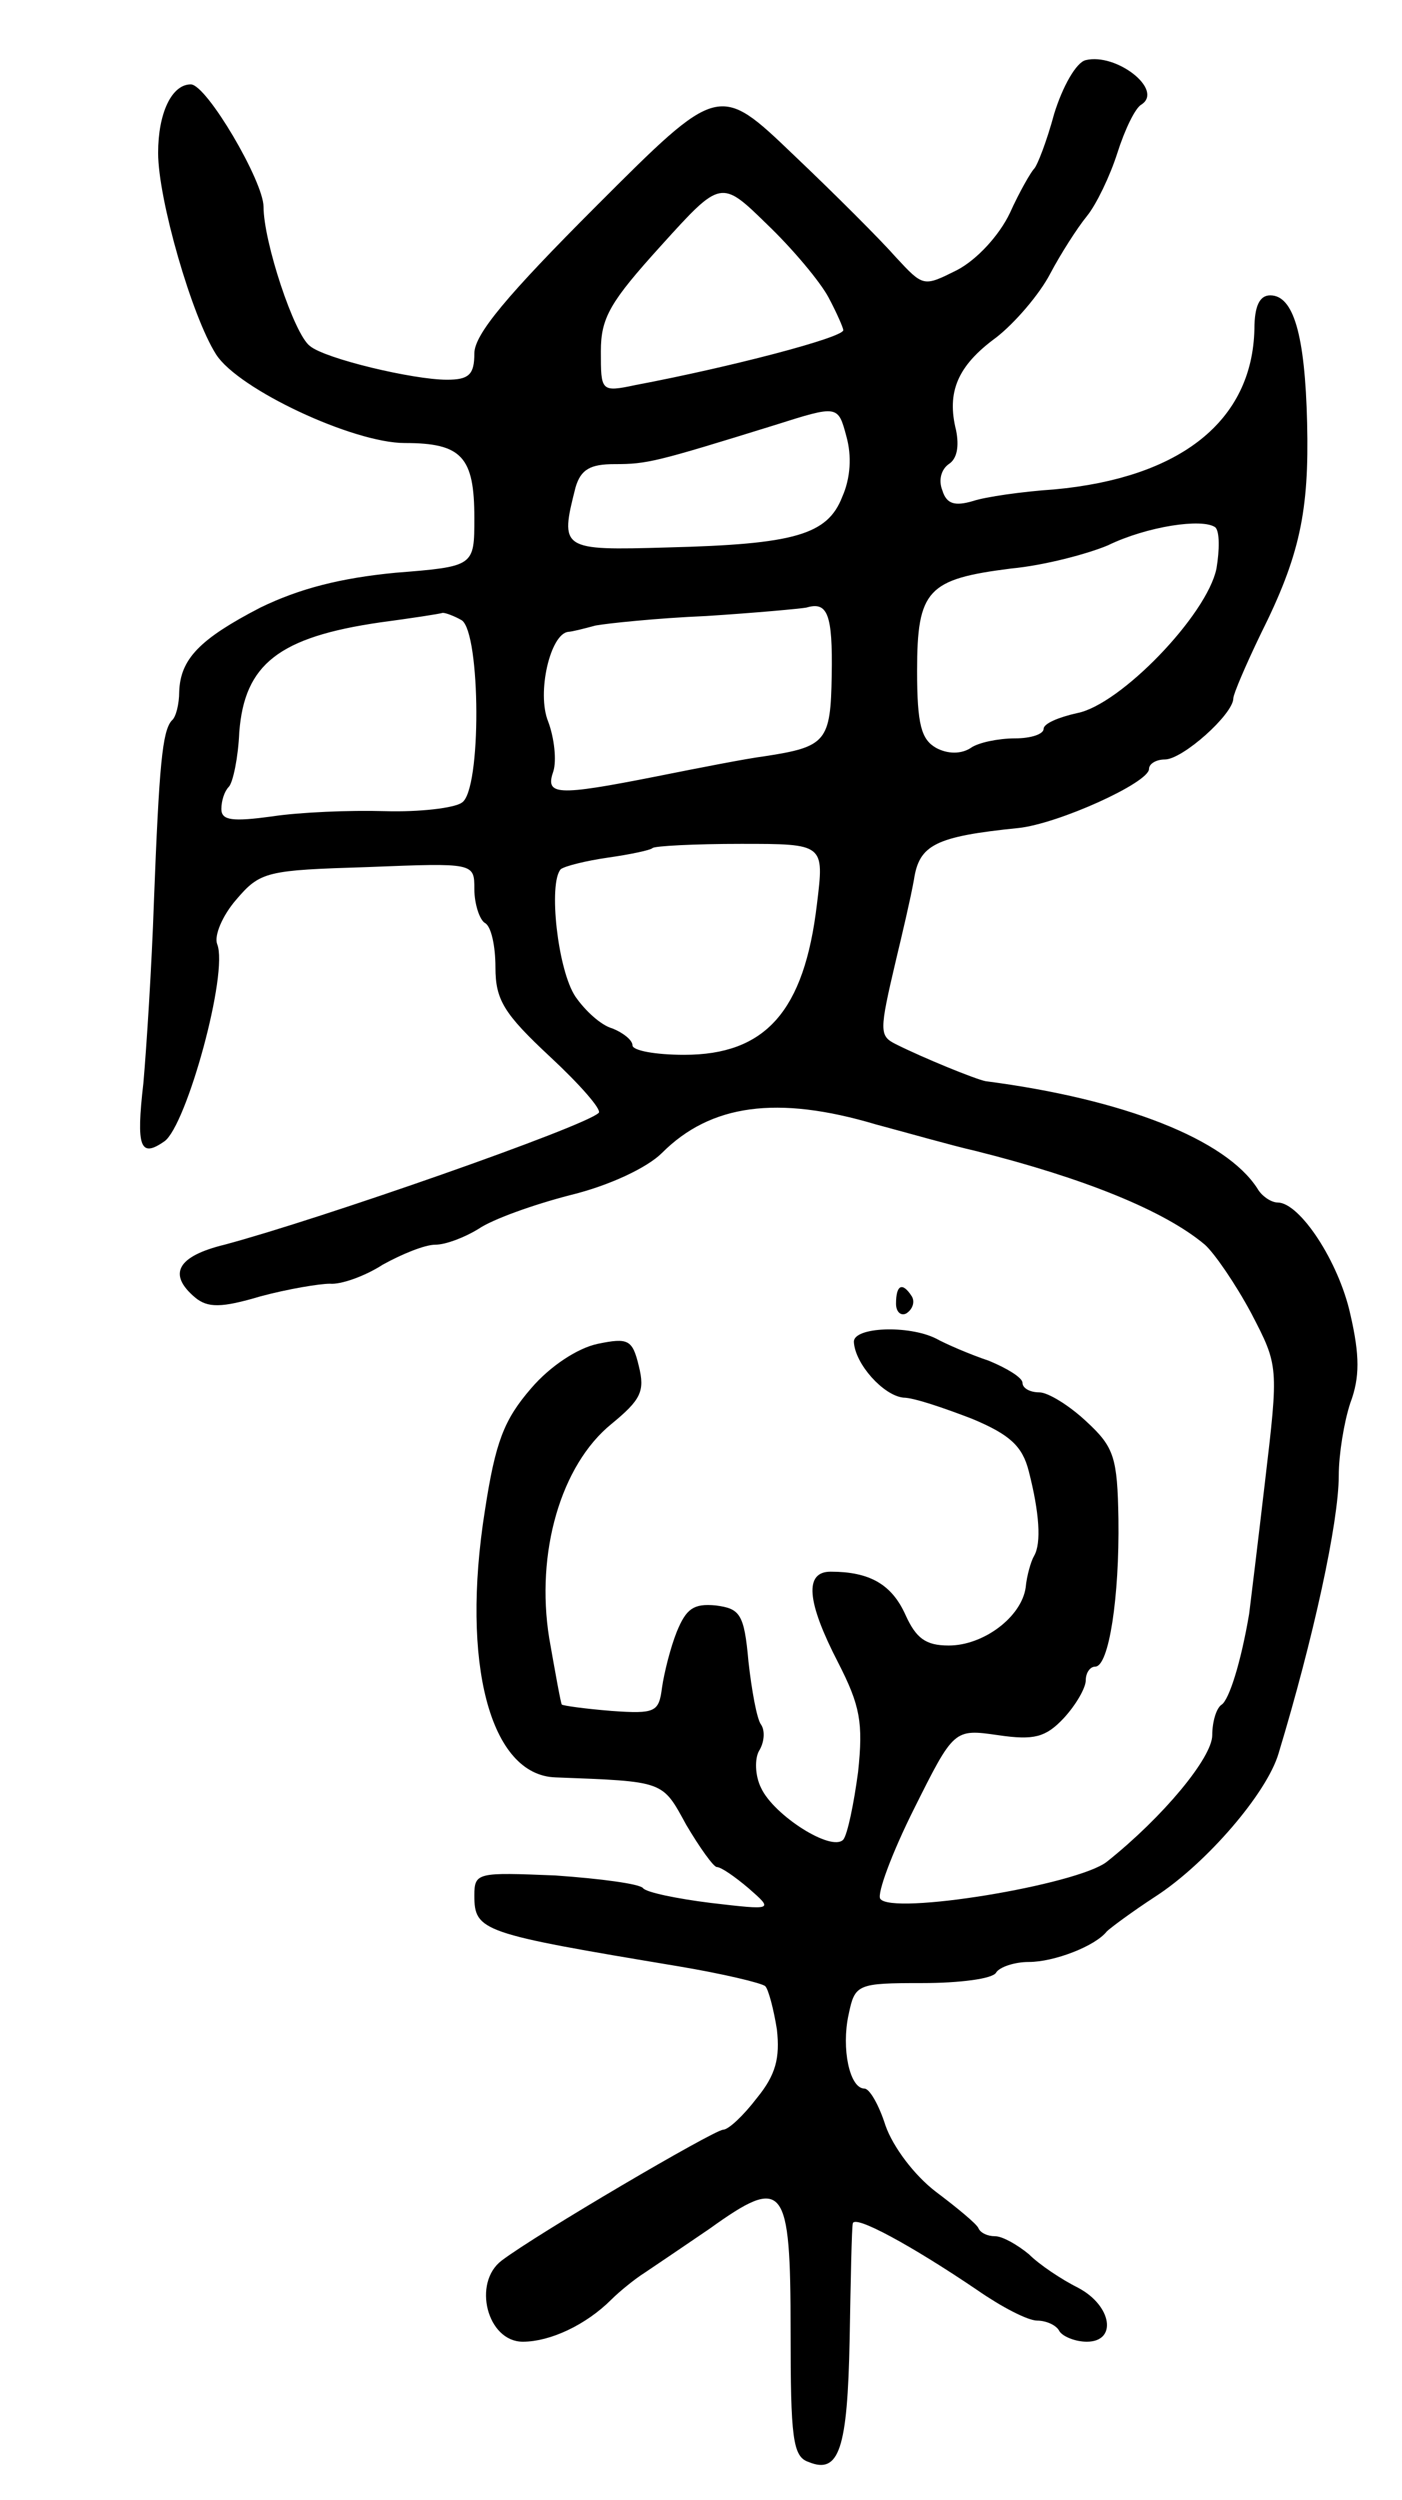 <svg version="1.0" xmlns="http://www.w3.org/2000/svg"
 width="133pt" height="237pt" viewBox="0 0 133 237"
 preserveAspectRatio="xMidYMid meet">
<g transform="translate(0,237) scale(0.1,-0.1)"
fill="#000000" stroke="none">
<path d="M1030 2313 c-9 -2 -22 -25 -30 -51 -7 -26 -16 -49 -19 -52 -3 -3 -14
-22 -23 -42 -10 -21 -31 -44 -50 -54 -32 -16 -32 -16 -58 12 -14 16 -58 60
-97 97 -71 68 -71 68 -187 -48 -85 -85 -116 -122 -116 -140 0 -20 -5 -25 -26
-25 -32 0 -116 20 -130 32 -15 11 -44 99 -44 132 0 24 -54 116 -69 116 -18 0
-31 -27 -31 -65 0 -44 32 -155 55 -191 21 -33 130 -84 179 -84 54 0 66 -13 66
-71 0 -46 0 -46 -75 -52 -52 -5 -91 -15 -128 -33 -58 -30 -76 -49 -77 -80 0
-11 -3 -24 -7 -27 -9 -10 -12 -42 -17 -172 -2 -60 -7 -138 -10 -172 -7 -61 -3
-71 20 -55 21 15 61 160 50 187 -3 8 5 27 18 42 23 27 29 28 125 31 101 4 101
4 101 -21 0 -14 5 -29 10 -32 6 -3 10 -22 10 -42 0 -31 8 -44 52 -85 28 -26
49 -50 46 -53 -13 -13 -265 -101 -355 -125 -45 -11 -54 -28 -28 -50 12 -10 25
-10 62 1 26 7 56 12 66 12 10 -1 33 7 50 18 18 10 40 19 50 19 10 0 28 7 41
15 13 9 52 23 87 32 37 9 73 26 87 40 46 46 109 55 203 27 30 -8 72 -20 94
-25 104 -26 180 -57 218 -89 9 -8 29 -37 44 -65 26 -50 26 -50 13 -160 -7 -60
-14 -117 -15 -125 -8 -47 -19 -81 -26 -86 -5 -3 -9 -16 -9 -29 0 -21 -46 -77
-100 -120 -28 -22 -205 -51 -215 -35 -3 5 11 43 32 85 38 76 38 76 80 70 34
-5 45 -2 62 16 12 13 21 29 21 36 0 7 4 13 9 13 13 0 23 66 22 140 -1 58 -4
68 -30 92 -17 16 -37 28 -45 28 -9 0 -16 4 -16 9 0 5 -15 14 -32 21 -18 6 -41
16 -50 21 -26 13 -78 11 -78 -3 1 -21 28 -51 47 -53 10 0 39 -10 65 -20 36
-15 48 -26 54 -50 10 -39 12 -68 5 -80 -3 -5 -7 -19 -8 -30 -4 -28 -40 -55
-73 -55 -22 0 -31 7 -41 29 -13 29 -34 41 -71 41 -25 0 -23 -28 7 -86 21 -41
24 -57 19 -104 -4 -30 -10 -59 -14 -64 -11 -12 -66 23 -78 49 -6 12 -6 28 -2
35 5 8 6 19 2 25 -4 5 -9 33 -12 60 -4 45 -8 50 -31 53 -21 2 -28 -3 -37 -25
-6 -15 -12 -39 -14 -53 -3 -23 -6 -25 -48 -22 -25 2 -46 5 -47 6 -1 1 -6 29
-12 63 -13 81 11 164 59 203 28 23 32 31 26 55 -6 25 -10 27 -39 21 -19 -4
-45 -21 -63 -42 -26 -30 -34 -51 -44 -116 -23 -145 5 -251 67 -253 104 -4 101
-3 124 -45 13 -22 26 -40 29 -40 4 0 17 -9 30 -20 24 -21 24 -21 -36 -14 -32
4 -61 10 -64 14 -3 4 -40 9 -83 12 -74 3 -77 3 -77 -19 0 -34 7 -36 193 -67
42 -7 80 -16 83 -19 3 -3 8 -22 11 -41 3 -27 -1 -43 -19 -65 -13 -17 -27 -30
-32 -30 -10 -1 -177 -99 -210 -124 -28 -21 -14 -77 20 -77 26 0 60 16 84 40 8
8 23 20 31 25 9 6 37 25 62 42 71 51 77 43 77 -97 0 -101 2 -119 17 -124 29
-12 37 12 39 116 1 57 2 106 3 110 1 9 56 -21 118 -63 23 -16 48 -29 57 -29 8
0 18 -4 21 -10 3 -5 15 -10 26 -10 29 0 24 34 -8 51 -16 8 -37 22 -47 32 -11
9 -25 17 -32 17 -7 0 -14 3 -16 8 -2 4 -20 19 -40 34 -21 16 -41 43 -48 63 -6
19 -15 35 -20 35 -14 0 -22 38 -15 70 6 29 8 30 70 30 35 0 67 4 70 10 3 5 17
10 31 10 24 0 63 15 74 29 3 3 23 18 46 33 48 31 106 98 117 136 33 109 57
219 57 263 0 20 5 51 11 69 9 24 9 45 0 84 -11 50 -48 106 -69 106 -6 0 -15 6
-19 13 -30 47 -127 85 -258 102 -10 2 -59 22 -85 35 -16 8 -16 12 0 80 6 25
14 59 17 76 5 33 20 41 99 49 38 4 124 43 124 56 0 5 7 9 15 9 17 0 65 43 65
58 0 4 12 32 26 61 37 74 46 116 44 200 -2 84 -13 121 -35 121 -10 0 -15 -10
-15 -32 -2 -87 -70 -141 -190 -152 -30 -2 -65 -7 -77 -11 -17 -5 -25 -3 -29
10 -4 10 -1 20 6 25 8 5 10 17 7 32 -9 36 1 61 38 88 18 14 41 41 51 60 10 19
26 44 35 55 9 11 22 38 29 60 7 22 17 43 23 46 21 14 -24 49 -53 42z m-244
-225 c8 -15 14 -29 14 -31 0 -7 -107 -35 -197 -52 -33 -7 -33 -6 -33 32 0 32
9 47 57 100 57 63 57 63 101 20 24 -23 50 -54 58 -69z m13 -189 c-14 -36 -45
-45 -166 -48 -101 -3 -102 -2 -87 57 5 17 14 22 37 22 31 0 39 2 152 37 60 19
60 19 68 -11 5 -18 4 -39 -4 -57z m355 -68 c-9 -44 -91 -129 -132 -137 -18 -4
-32 -10 -32 -15 0 -5 -12 -9 -27 -9 -16 0 -35 -4 -42 -9 -9 -6 -22 -6 -33 0
-14 8 -18 22 -18 73 0 77 10 87 89 97 32 3 73 14 92 22 37 18 90 26 102 17 4
-4 4 -21 1 -39z m-365 -101 c-1 -63 -5 -68 -64 -77 -16 -2 -62 -11 -102 -19
-96 -19 -106 -18 -98 5 3 10 1 31 -5 47 -11 27 2 83 19 85 3 0 15 3 26 6 11 2
58 7 105 9 47 3 90 7 95 8 20 6 25 -6 24 -64z m-351 52 c18 -12 19 -162 0
-173 -7 -5 -40 -9 -73 -8 -33 1 -81 -1 -107 -5 -37 -5 -48 -4 -48 7 0 8 3 17
7 21 4 4 9 28 10 52 5 64 37 90 134 104 30 4 56 8 59 9 3 0 11 -3 18 -7z m337
-269 c-12 -102 -49 -143 -126 -143 -27 0 -49 4 -49 9 0 5 -9 12 -19 16 -11 3
-26 17 -35 30 -17 25 -26 108 -14 121 4 3 24 8 45 11 21 3 40 7 42 9 2 2 40 4
84 4 79 0 79 0 72 -57z"/>
<path d="M850 1134 c0 -8 5 -12 10 -9 6 4 8 11 5 16 -9 14 -15 11 -15 -7z"/>
</g>
</svg>
